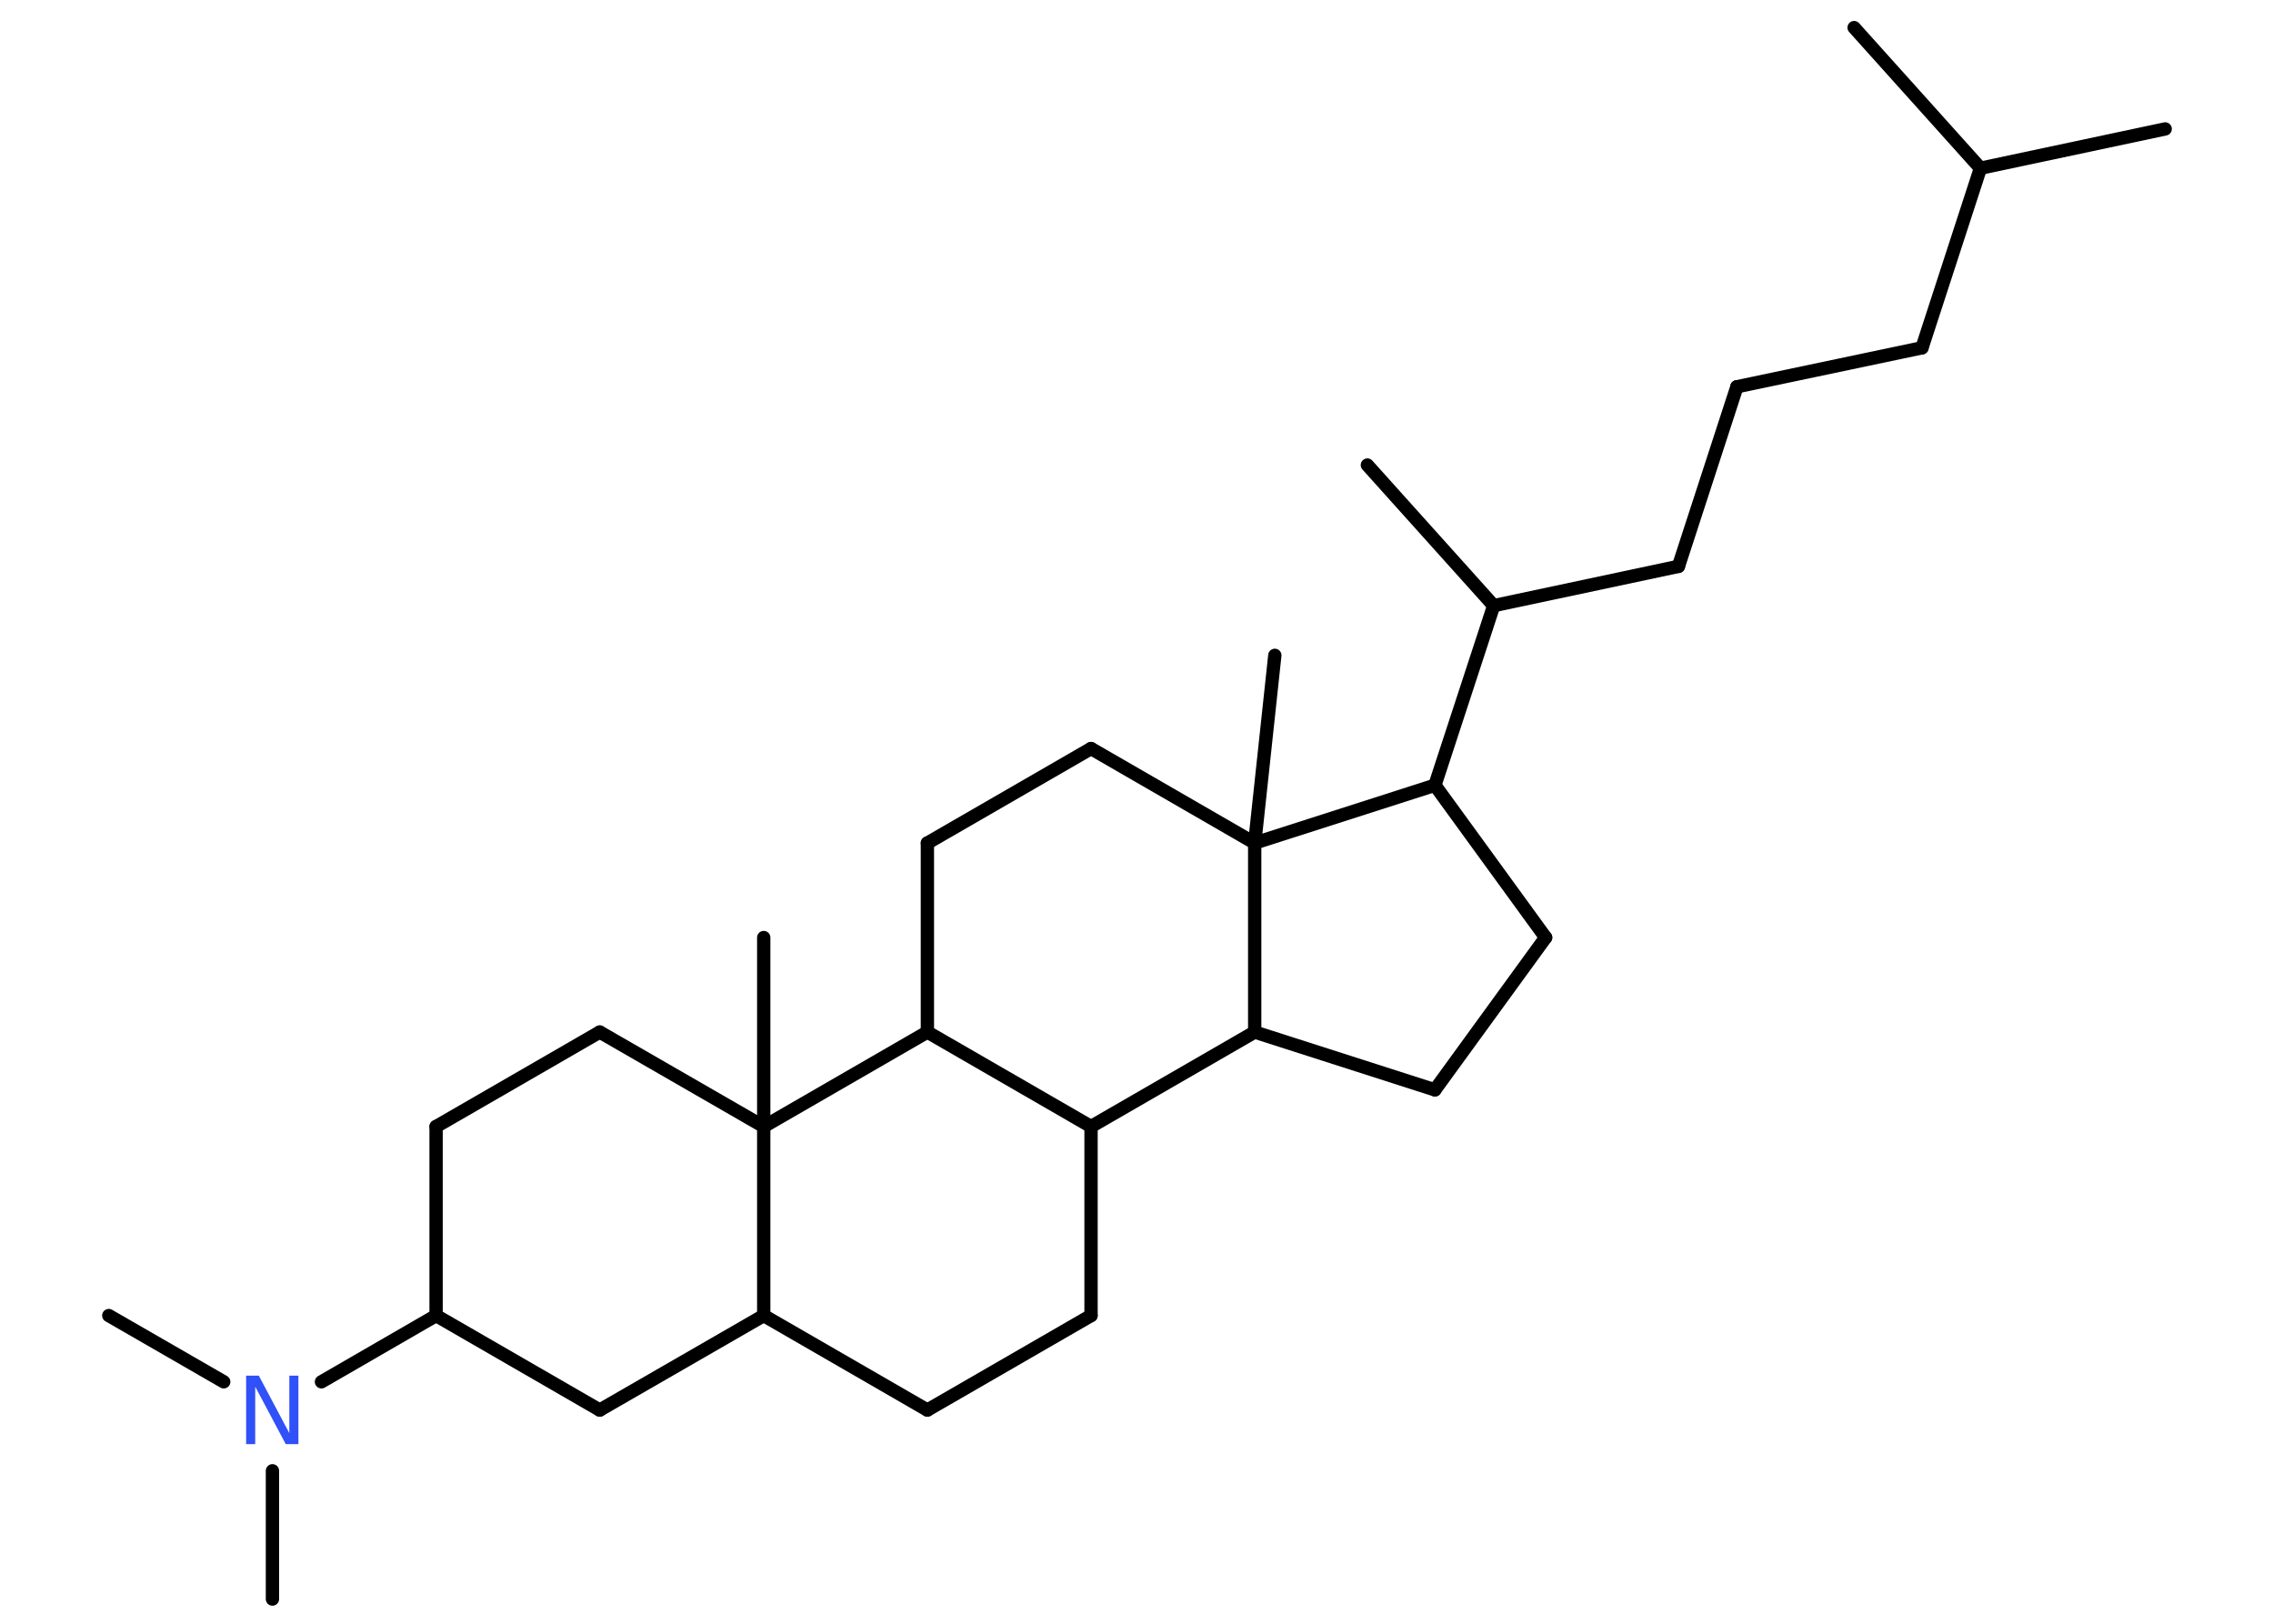 <?xml version='1.0' encoding='UTF-8'?>
<!DOCTYPE svg PUBLIC "-//W3C//DTD SVG 1.1//EN" "http://www.w3.org/Graphics/SVG/1.1/DTD/svg11.dtd">
<svg version='1.2' xmlns='http://www.w3.org/2000/svg' xmlns:xlink='http://www.w3.org/1999/xlink' width='70.0mm' height='50.0mm' viewBox='0 0 70.0 50.0'>
  <desc>Generated by the Chemistry Development Kit (http://github.com/cdk)</desc>
  <g stroke-linecap='round' stroke-linejoin='round' stroke='#000000' stroke-width='.41' fill='#3050F8'>
    <rect x='.0' y='.0' width='70.0' height='50.0' fill='#FFFFFF' stroke='none'/>
    <g id='mol1' class='mol'>
      <line id='mol1bnd1' class='bond' x1='66.68' y1='3.97' x2='60.99' y2='5.18'/>
      <line id='mol1bnd2' class='bond' x1='60.99' y1='5.18' x2='57.1' y2='.85'/>
      <line id='mol1bnd3' class='bond' x1='60.99' y1='5.18' x2='59.19' y2='10.71'/>
      <line id='mol1bnd4' class='bond' x1='59.19' y1='10.71' x2='53.49' y2='11.91'/>
      <line id='mol1bnd5' class='bond' x1='53.49' y1='11.91' x2='51.69' y2='17.44'/>
      <line id='mol1bnd6' class='bond' x1='51.69' y1='17.44' x2='46.0' y2='18.65'/>
      <line id='mol1bnd7' class='bond' x1='46.0' y1='18.65' x2='42.11' y2='14.32'/>
      <line id='mol1bnd8' class='bond' x1='46.0' y1='18.65' x2='44.19' y2='24.18'/>
      <line id='mol1bnd9' class='bond' x1='44.19' y1='24.18' x2='47.6' y2='28.87'/>
      <line id='mol1bnd10' class='bond' x1='47.6' y1='28.87' x2='44.19' y2='33.56'/>
      <line id='mol1bnd11' class='bond' x1='44.19' y1='33.56' x2='38.64' y2='31.78'/>
      <line id='mol1bnd12' class='bond' x1='38.64' y1='31.78' x2='33.6' y2='34.69'/>
      <line id='mol1bnd13' class='bond' x1='33.6' y1='34.69' x2='33.6' y2='40.51'/>
      <line id='mol1bnd14' class='bond' x1='33.6' y1='40.51' x2='28.56' y2='43.42'/>
      <line id='mol1bnd15' class='bond' x1='28.56' y1='43.42' x2='23.52' y2='40.51'/>
      <line id='mol1bnd16' class='bond' x1='23.52' y1='40.51' x2='18.47' y2='43.42'/>
      <line id='mol1bnd17' class='bond' x1='18.47' y1='43.42' x2='13.43' y2='40.51'/>
      <line id='mol1bnd18' class='bond' x1='13.43' y1='40.51' x2='9.9' y2='42.55'/>
      <line id='mol1bnd19' class='bond' x1='8.39' y1='45.29' x2='8.39' y2='49.24'/>
      <line id='mol1bnd20' class='bond' x1='6.89' y1='42.55' x2='3.35' y2='40.51'/>
      <line id='mol1bnd21' class='bond' x1='13.43' y1='40.51' x2='13.43' y2='34.69'/>
      <line id='mol1bnd22' class='bond' x1='13.43' y1='34.69' x2='18.47' y2='31.78'/>
      <line id='mol1bnd23' class='bond' x1='18.47' y1='31.78' x2='23.52' y2='34.69'/>
      <line id='mol1bnd24' class='bond' x1='23.52' y1='40.51' x2='23.52' y2='34.69'/>
      <line id='mol1bnd25' class='bond' x1='23.52' y1='34.69' x2='23.52' y2='28.87'/>
      <line id='mol1bnd26' class='bond' x1='23.52' y1='34.69' x2='28.56' y2='31.78'/>
      <line id='mol1bnd27' class='bond' x1='33.6' y1='34.69' x2='28.56' y2='31.78'/>
      <line id='mol1bnd28' class='bond' x1='28.56' y1='31.78' x2='28.56' y2='25.96'/>
      <line id='mol1bnd29' class='bond' x1='28.56' y1='25.96' x2='33.6' y2='23.05'/>
      <line id='mol1bnd30' class='bond' x1='33.6' y1='23.05' x2='38.64' y2='25.96'/>
      <line id='mol1bnd31' class='bond' x1='44.19' y1='24.18' x2='38.64' y2='25.96'/>
      <line id='mol1bnd32' class='bond' x1='38.64' y1='31.78' x2='38.64' y2='25.96'/>
      <line id='mol1bnd33' class='bond' x1='38.64' y1='25.96' x2='39.26' y2='20.18'/>
      <path id='mol1atm19' class='atom' d='M7.59 42.36h.38l.94 1.77v-1.77h.28v2.11h-.39l-.94 -1.77v1.77h-.28v-2.11z' stroke='none'/>
    </g>
  </g>
</svg>
